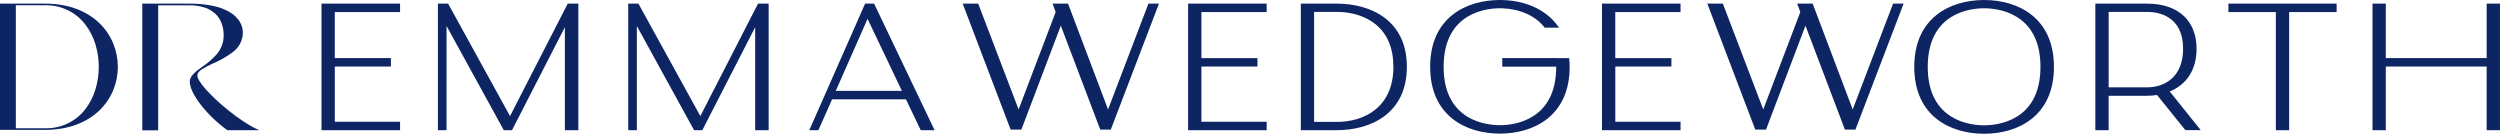 <svg width="373" height="20" viewBox="0 0 373 20" fill="none" xmlns="http://www.w3.org/2000/svg">
<path fill-rule="evenodd" clip-rule="evenodd" d="M296.029 0C290.991 0 285.608 2.622 285.608 9.979C285.608 17.337 290.991 19.958 296.029 19.958C301.066 19.958 306.449 17.337 306.449 9.979C306.449 2.622 301.066 0 296.029 0ZM304.438 9.979C304.438 18.069 298.002 18.697 296.029 18.697C294.056 18.697 287.619 18.069 287.619 9.979C287.619 1.866 294.056 1.234 296.029 1.234C298.002 1.234 304.438 1.866 304.438 9.979ZM49.956 18.163H59.691V19.422H47.969V0.541H59.689V1.802H49.951V8.664H58.325V9.927H49.956V18.163ZM75.164 19.421L66.627 3.877L66.624 19.422H65.337V0.541H66.858L76.096 17.319L84.706 0.541H86.289V19.421H84.279V4.056L76.392 19.421H75.164ZM104.49 17.319L95.255 0.542H93.732V19.423H95.018V3.88L103.556 19.423H104.786L112.672 4.058V19.423H114.683V0.541H113.099L104.49 17.319ZM130.416 0.541H129.074L120.749 19.422H122.105L124.147 14.822H135.171L137.371 19.424H139.444L130.529 0.78L130.416 0.541ZM134.565 13.561L124.694 13.558L129.439 2.811L134.565 13.561ZM179.25 9.931H187.614V8.67H179.25V1.801H188.985V0.541H177.265V19.426H188.987V18.164H179.25V9.931ZM199.458 0.541H194.081V19.422H199.458C204.509 19.422 209.906 16.938 209.906 9.969C209.906 3.017 204.509 0.541 199.458 0.541ZM207.895 9.968C207.895 16.027 203.536 18.186 199.458 18.186H196.064V1.776H199.459C201.712 1.776 203.757 2.426 205.216 3.606C206.993 5.043 207.893 7.183 207.893 9.968L207.895 9.968ZM241.005 9.931H249.373V8.67H241.001V1.801H250.736V0.541H239.018V19.426H250.739V18.164H241.005V9.931ZM320.339 0.541C324.966 0.541 327.728 3.062 327.728 7.285C327.728 10.341 326.309 12.59 323.725 13.648L328.353 19.418H326.061L321.828 14.17C321.339 14.25 320.844 14.29 320.349 14.29H314.61V19.422H312.625V0.541H320.339ZM320.339 13.03C322.939 13.03 325.718 11.521 325.718 7.285C325.717 2.313 321.956 1.776 320.339 1.776H314.612V13.03H320.339ZM339.557 1.801H332.474V0.541H348.623V1.801H341.541V19.421H339.557V1.801ZM371.012 0.542V8.668H355.962V0.542H353.978V19.424H355.962V9.929H371.011V19.423H372.996V0.541L371.012 0.542ZM159.351 0.541L165.323 16.33L171.346 0.541H172.917L165.73 19.338H164.158L158.274 3.83L152.388 19.337H150.787L143.631 0.541H145.948L151.977 16.331L157.507 1.794L157.038 0.541H159.351ZM276.422 16.33L270.45 0.541H268.139L268.607 1.794L263.077 16.331L257.048 0.541H254.732L261.887 19.337H263.489L269.375 3.83L275.26 19.338H276.831L284.018 0.541H282.448L276.422 16.33ZM224.138 8.663L234.128 8.67L234.142 8.868C234.166 9.161 234.193 9.55 234.193 9.967C234.193 17.316 228.817 19.935 223.786 19.935C218.756 19.935 213.379 17.317 213.379 9.967C213.379 2.617 218.755 0 223.786 0C227.45 0 230.575 1.38 232.362 3.789L232.614 4.128H230.474L230.409 4.046C228.359 1.507 225.095 1.233 223.786 1.233C221.816 1.233 215.387 1.863 215.387 9.968C215.387 18.049 221.816 18.676 223.786 18.676C225.756 18.676 232.186 18.049 232.186 9.969V9.946H224.138V8.663ZM14.854 3.477C15.738 4.334 16.433 5.36 16.896 6.492C17.805 8.706 17.813 11.177 16.92 13.397C16.461 14.527 15.772 15.553 14.895 16.412C12.931 18.337 10.124 19.363 6.779 19.376H0V0.541H6.711C10.063 0.541 12.878 1.556 14.854 3.477ZM12.74 16.275C13.414 15.394 13.921 14.401 14.237 13.344C14.903 11.145 14.903 8.803 14.235 6.604C13.917 5.541 13.406 4.543 12.728 3.657C11.318 1.799 9.075 0.728 6.714 0.784H2.364V19.135H6.747C9.1 19.192 11.334 18.125 12.74 16.275ZM36.96 18.521C37.509 18.862 38.082 19.164 38.675 19.425L33.921 19.425C32.441 18.361 31.12 17.101 29.995 15.678C28.91 14.285 28.312 13.038 28.312 12.167C28.312 11.323 29.186 10.684 30.196 9.947L30.204 9.941H30.212C30.992 9.416 31.703 8.799 32.328 8.103C33.007 7.317 33.377 6.318 33.37 5.288C33.38 4.656 33.27 4.028 33.048 3.435C32.843 2.897 32.515 2.413 32.089 2.019C31.634 1.61 31.093 1.301 30.506 1.115C29.796 0.894 29.054 0.787 28.309 0.798H23.598V19.441H21.228V0.541H28.311C29.515 0.529 30.718 0.649 31.896 0.9C32.766 1.082 33.599 1.407 34.36 1.86C34.939 2.206 35.425 2.683 35.779 3.25C36.079 3.748 36.237 4.317 36.236 4.895C36.219 6.024 35.67 7.082 34.749 7.76C33.845 8.44 32.859 9.01 31.814 9.456L31.804 9.46H31.8L31.791 9.464H31.786L31.768 9.472H31.761L31.756 9.474L31.746 9.479C31.19 9.725 30.651 10.008 30.136 10.328C29.664 10.643 29.444 10.937 29.444 11.253C29.444 11.662 29.857 12.355 30.642 13.256C31.528 14.241 32.488 15.159 33.514 16.003C34.599 16.923 35.751 17.765 36.96 18.521Z" fill="#0E2564"/>
</svg>
